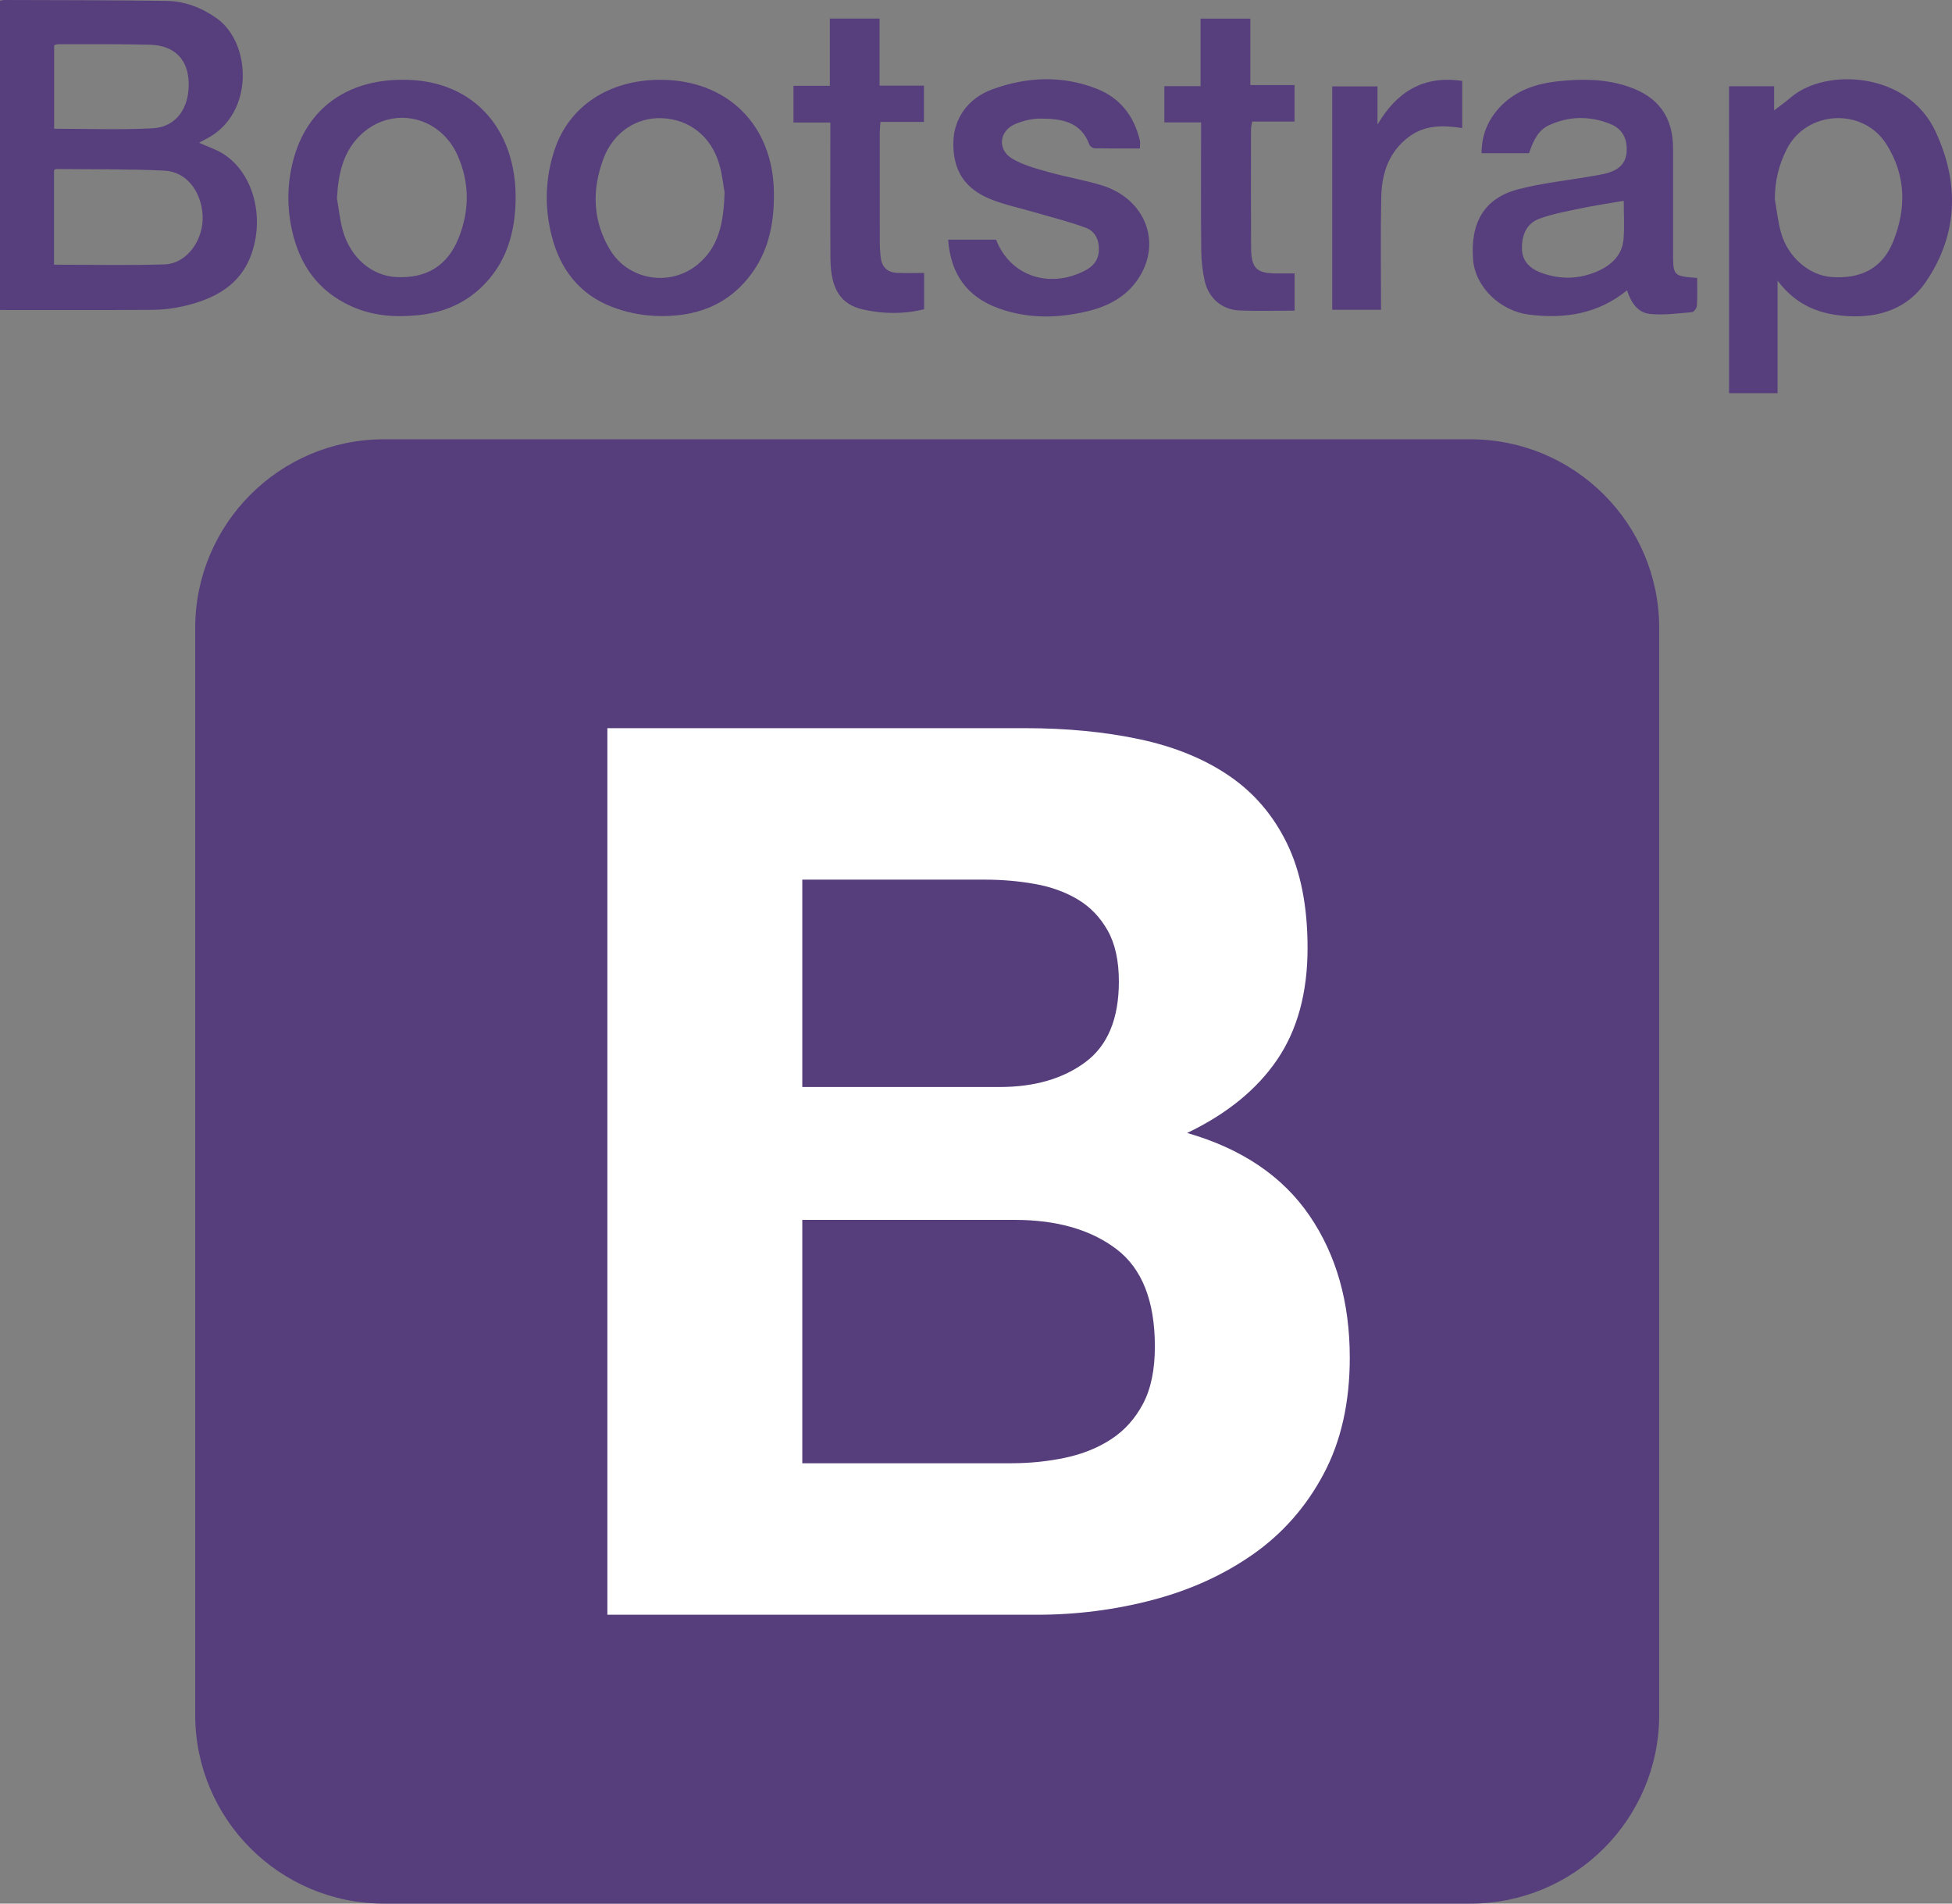<svg width="200" height="195" viewBox="0 0 200 195" fill="none" xmlns="http://www.w3.org/2000/svg">
<rect x="0" y="0" width="200" height="195" fill="#808080" stroke="none"/>
<path d="M20 175.659C20 186.342 28.66 195 39.341 195H150.658C161.342 195 170 186.34 170 175.659V64.342C170 53.658 161.34 45 150.659 45H39.342C28.658 45 20 53.66 20 64.341V175.658V175.659Z" fill="#563D7C"/>
<path d="M82.202 111.35V90.108H100.9C102.681 90.108 104.398 90.257 106.051 90.554C107.705 90.85 109.168 91.38 110.44 92.143C111.712 92.907 112.729 93.967 113.493 95.323C114.256 96.68 114.638 98.419 114.638 100.538C114.638 104.354 113.493 107.111 111.203 108.806C108.914 110.503 105.988 111.35 102.426 111.35H82.202V111.35ZM62.231 74.59V165.41H106.242C110.313 165.41 114.277 164.902 118.136 163.884C121.994 162.866 125.428 161.297 128.439 159.178C131.449 157.058 133.845 154.322 135.625 150.973C137.407 147.623 138.297 143.659 138.297 139.08C138.297 133.398 136.919 128.544 134.163 124.516C131.407 120.488 127.23 117.668 121.633 116.057C125.704 114.107 128.778 111.605 130.856 108.552C132.933 105.499 133.972 101.684 133.972 97.104C133.972 92.864 133.272 89.303 131.873 86.419C130.474 83.537 128.502 81.226 125.958 79.487C123.414 77.749 120.362 76.498 116.8 75.735C113.239 74.971 109.295 74.59 104.97 74.59H62.231V74.59ZM82.202 149.892V124.961H103.953C108.277 124.961 111.754 125.957 114.383 127.95C117.012 129.943 118.327 133.271 118.327 137.935C118.327 140.31 117.924 142.26 117.118 143.786C116.312 145.313 115.231 146.521 113.874 147.411C112.518 148.302 110.949 148.938 109.168 149.32C107.387 149.701 105.522 149.892 103.571 149.892H82.202V149.892Z" fill="white"/>
<path d="M0.001 0.076C0.165 0.046 0.3 -0 0.434 1.93727e-06C5.972 0.021 11.51 0.013 17.047 0.091C18.934 0.117 20.668 0.782 22.219 1.886C25.757 4.404 26.084 11.598 21.226 14.178C20.979 14.31 20.733 14.442 20.397 14.621C21.321 15.045 22.229 15.329 22.99 15.835C25.912 17.776 27.102 22.119 25.794 25.934C24.653 29.262 21.942 30.637 18.791 31.368C17.756 31.608 16.672 31.733 15.608 31.74C10.432 31.777 5.255 31.757 0 31.757C0.001 21.209 0.001 10.659 0.001 0.076V0.076ZM5.537 27.114C9.387 27.114 13.127 27.201 16.859 27.082C19.205 27.007 20.9 24.492 20.759 22.046C20.62 19.635 19.135 17.585 16.84 17.477C13.14 17.305 9.43 17.354 5.724 17.315C5.669 17.315 5.613 17.396 5.537 17.455L5.537 27.114V27.114ZM5.55 13.188C8.991 13.188 12.31 13.313 15.614 13.146C18.047 13.023 19.421 11.077 19.33 8.418C19.249 6.063 17.859 4.647 15.356 4.581C12.217 4.499 9.075 4.537 5.934 4.529C5.807 4.529 5.679 4.598 5.55 4.635V13.188V13.188ZM177.158 8.835H181.775V11.309C182.289 10.913 182.914 10.473 183.492 9.977C187.029 6.941 195.419 7.314 198.29 13.427C200.761 18.688 200.653 23.979 197.318 28.877C195.471 31.59 192.61 32.559 189.37 32.385C186.555 32.233 184.076 31.348 182.126 28.742V40.278H177.159C177.158 29.788 177.158 19.341 177.158 8.835V8.835ZM181.848 20.42C182.056 21.572 182.17 22.752 182.492 23.872C183.209 26.37 185.395 28.218 187.658 28.378C190.686 28.591 192.86 27.473 193.955 24.788C195.346 21.377 195.296 17.936 193.263 14.748C190.866 10.987 185.12 11.302 183.088 15.242C182.251 16.863 181.842 18.57 181.848 20.42V20.42ZM173.888 28.475C173.888 29.418 173.921 30.375 173.864 31.328C173.85 31.563 173.555 31.96 173.364 31.977C171.924 32.097 170.461 32.306 169.039 32.158C167.786 32.027 167.096 30.965 166.709 29.737C163.735 32.159 160.324 32.682 156.695 32.233C153.66 31.857 151.147 29.366 150.931 26.599C150.632 22.786 152.097 20.303 155.521 19.399C157.922 18.766 160.423 18.511 162.878 18.083C163.474 17.979 164.077 17.895 164.658 17.736C165.776 17.431 166.582 16.812 166.664 15.54C166.748 14.225 166.239 13.201 165.003 12.703C162.894 11.854 160.747 11.876 158.67 12.847C157.723 13.29 157.16 14.182 156.664 15.697H151.798C151.802 13.842 152.447 12.283 153.68 10.97C155.307 9.236 157.429 8.556 159.713 8.317C162.105 8.067 164.483 8.078 166.806 8.861C169.931 9.915 171.427 11.976 171.423 15.276C171.418 18.779 171.421 22.283 171.421 25.786C171.42 28.273 171.42 28.273 173.888 28.475V28.475ZM166.368 20.57C164.834 20.835 163.431 21.039 162.046 21.329C160.59 21.633 159.106 21.897 157.717 22.406C156.355 22.905 155.893 24.177 155.938 25.544C155.981 26.85 156.873 27.582 158.023 27.984C159.996 28.673 161.973 28.588 163.854 27.708C165.201 27.078 166.227 26.047 166.348 24.473C166.447 23.161 166.368 21.836 166.368 20.57V20.57ZM41.165 8.173C48.796 8.084 53.271 13.677 52.799 21.294C52.635 23.941 51.924 26.415 50.181 28.507C48.303 30.761 45.887 31.948 42.991 32.27C40.572 32.54 38.222 32.382 35.981 31.364C32.643 29.849 30.739 27.205 29.938 23.682C29.389 21.267 29.413 18.863 30.029 16.474C31.387 11.205 35.444 8.194 41.165 8.173V8.173ZM34.523 20.328C34.723 21.446 34.828 22.591 35.142 23.676C35.943 26.439 38.123 28.262 40.615 28.383C43.696 28.532 45.852 27.236 46.997 24.366C48.115 21.565 48.117 18.698 46.891 15.93C45.075 11.829 40.127 10.78 36.942 13.828C35.125 15.566 34.656 17.875 34.523 20.328ZM67.641 8.174C74.523 8.163 79.206 12.801 79.293 19.699C79.33 22.612 78.856 25.39 77.146 27.83C74.698 31.323 71.163 32.546 67.092 32.36C65.593 32.292 64.038 31.959 62.64 31.41C59.358 30.122 57.402 27.585 56.532 24.191C55.769 21.209 55.854 18.247 56.825 15.334C58.314 10.864 62.398 8.182 67.641 8.174V8.174ZM74.238 19.708C74.126 19.096 74.017 17.914 73.687 16.797C72.849 13.955 70.633 12.229 67.841 12.108C65.212 11.993 62.847 13.544 61.827 16.259C60.626 19.457 60.714 22.642 62.524 25.622C64.409 28.726 68.683 29.406 71.486 27.09C73.625 25.323 74.148 22.883 74.238 19.708V19.708ZM116.792 15.208C115.221 15.208 113.692 15.22 112.163 15.191C111.975 15.188 111.682 14.999 111.621 14.83C110.762 12.443 108.739 12.159 106.648 12.147C105.781 12.142 104.858 12.353 104.055 12.69C102.339 13.409 102.148 15.351 103.757 16.281C104.872 16.926 106.182 17.273 107.441 17.627C109.221 18.129 111.06 18.431 112.829 18.965C117.352 20.332 119.12 24.868 116.587 28.607C115.372 30.399 113.556 31.37 111.472 31.873C108.393 32.616 105.328 32.67 102.319 31.584C99.099 30.421 97.398 28.086 97.147 24.552H102.06C103.457 28.199 107.404 29.619 111.102 27.755C111.957 27.324 112.528 26.711 112.585 25.703C112.646 24.625 112.23 23.699 111.263 23.338C109.539 22.695 107.739 22.254 105.969 21.735C104.503 21.305 102.99 20.995 101.576 20.435C98.847 19.354 97.661 17.495 97.678 14.661C97.693 12.188 99.138 10.07 101.7 9.141C105.227 7.862 108.827 7.703 112.369 9.091C114.764 10.029 116.192 11.879 116.785 14.37C116.839 14.6 116.792 14.855 116.792 15.208ZM90.12 8.771H94.667V12.489H90.211C90.18 12.935 90.139 13.246 90.139 13.558C90.134 17.311 90.132 21.063 90.14 24.816C90.141 25.315 90.18 25.816 90.229 26.313C90.327 27.305 90.878 27.895 91.877 27.949C92.793 27.999 93.713 27.96 94.683 27.96V31.678C92.606 32.192 90.495 32.164 88.452 31.709C86.073 31.18 85.106 29.543 85.085 26.444C85.057 22.227 85.077 18.009 85.076 13.791V12.552H81.299V8.791H85.025V1.905H90.12C90.12 4.157 90.12 6.393 90.12 8.771ZM132.644 31.821C130.688 31.821 128.836 31.882 126.99 31.803C125.201 31.728 123.823 30.541 123.432 28.77C123.209 27.76 123.091 26.73 123.08 25.696C123.04 21.728 123.063 17.759 123.063 13.791V12.537H119.299V8.826H123.007V1.912H128.112V8.714H132.638V12.451H128.295C128.244 12.788 128.176 13.021 128.176 13.255C128.172 17.294 128.159 21.334 128.185 25.373C128.199 27.51 128.759 28.024 130.876 28.009C131.442 28.005 132.008 28.009 132.644 28.009L132.644 31.821V31.821ZM141.136 8.848V12.76C143.097 9.432 145.81 7.697 149.817 8.288V13.114C147.913 12.828 146.077 12.777 144.451 13.946C142.318 15.479 141.574 17.72 141.521 20.189C141.439 24.007 141.499 27.829 141.499 31.732H136.499V8.848C138.014 8.848 139.496 8.848 141.136 8.848V8.848Z" fill="#573E7D"/>
</svg>
